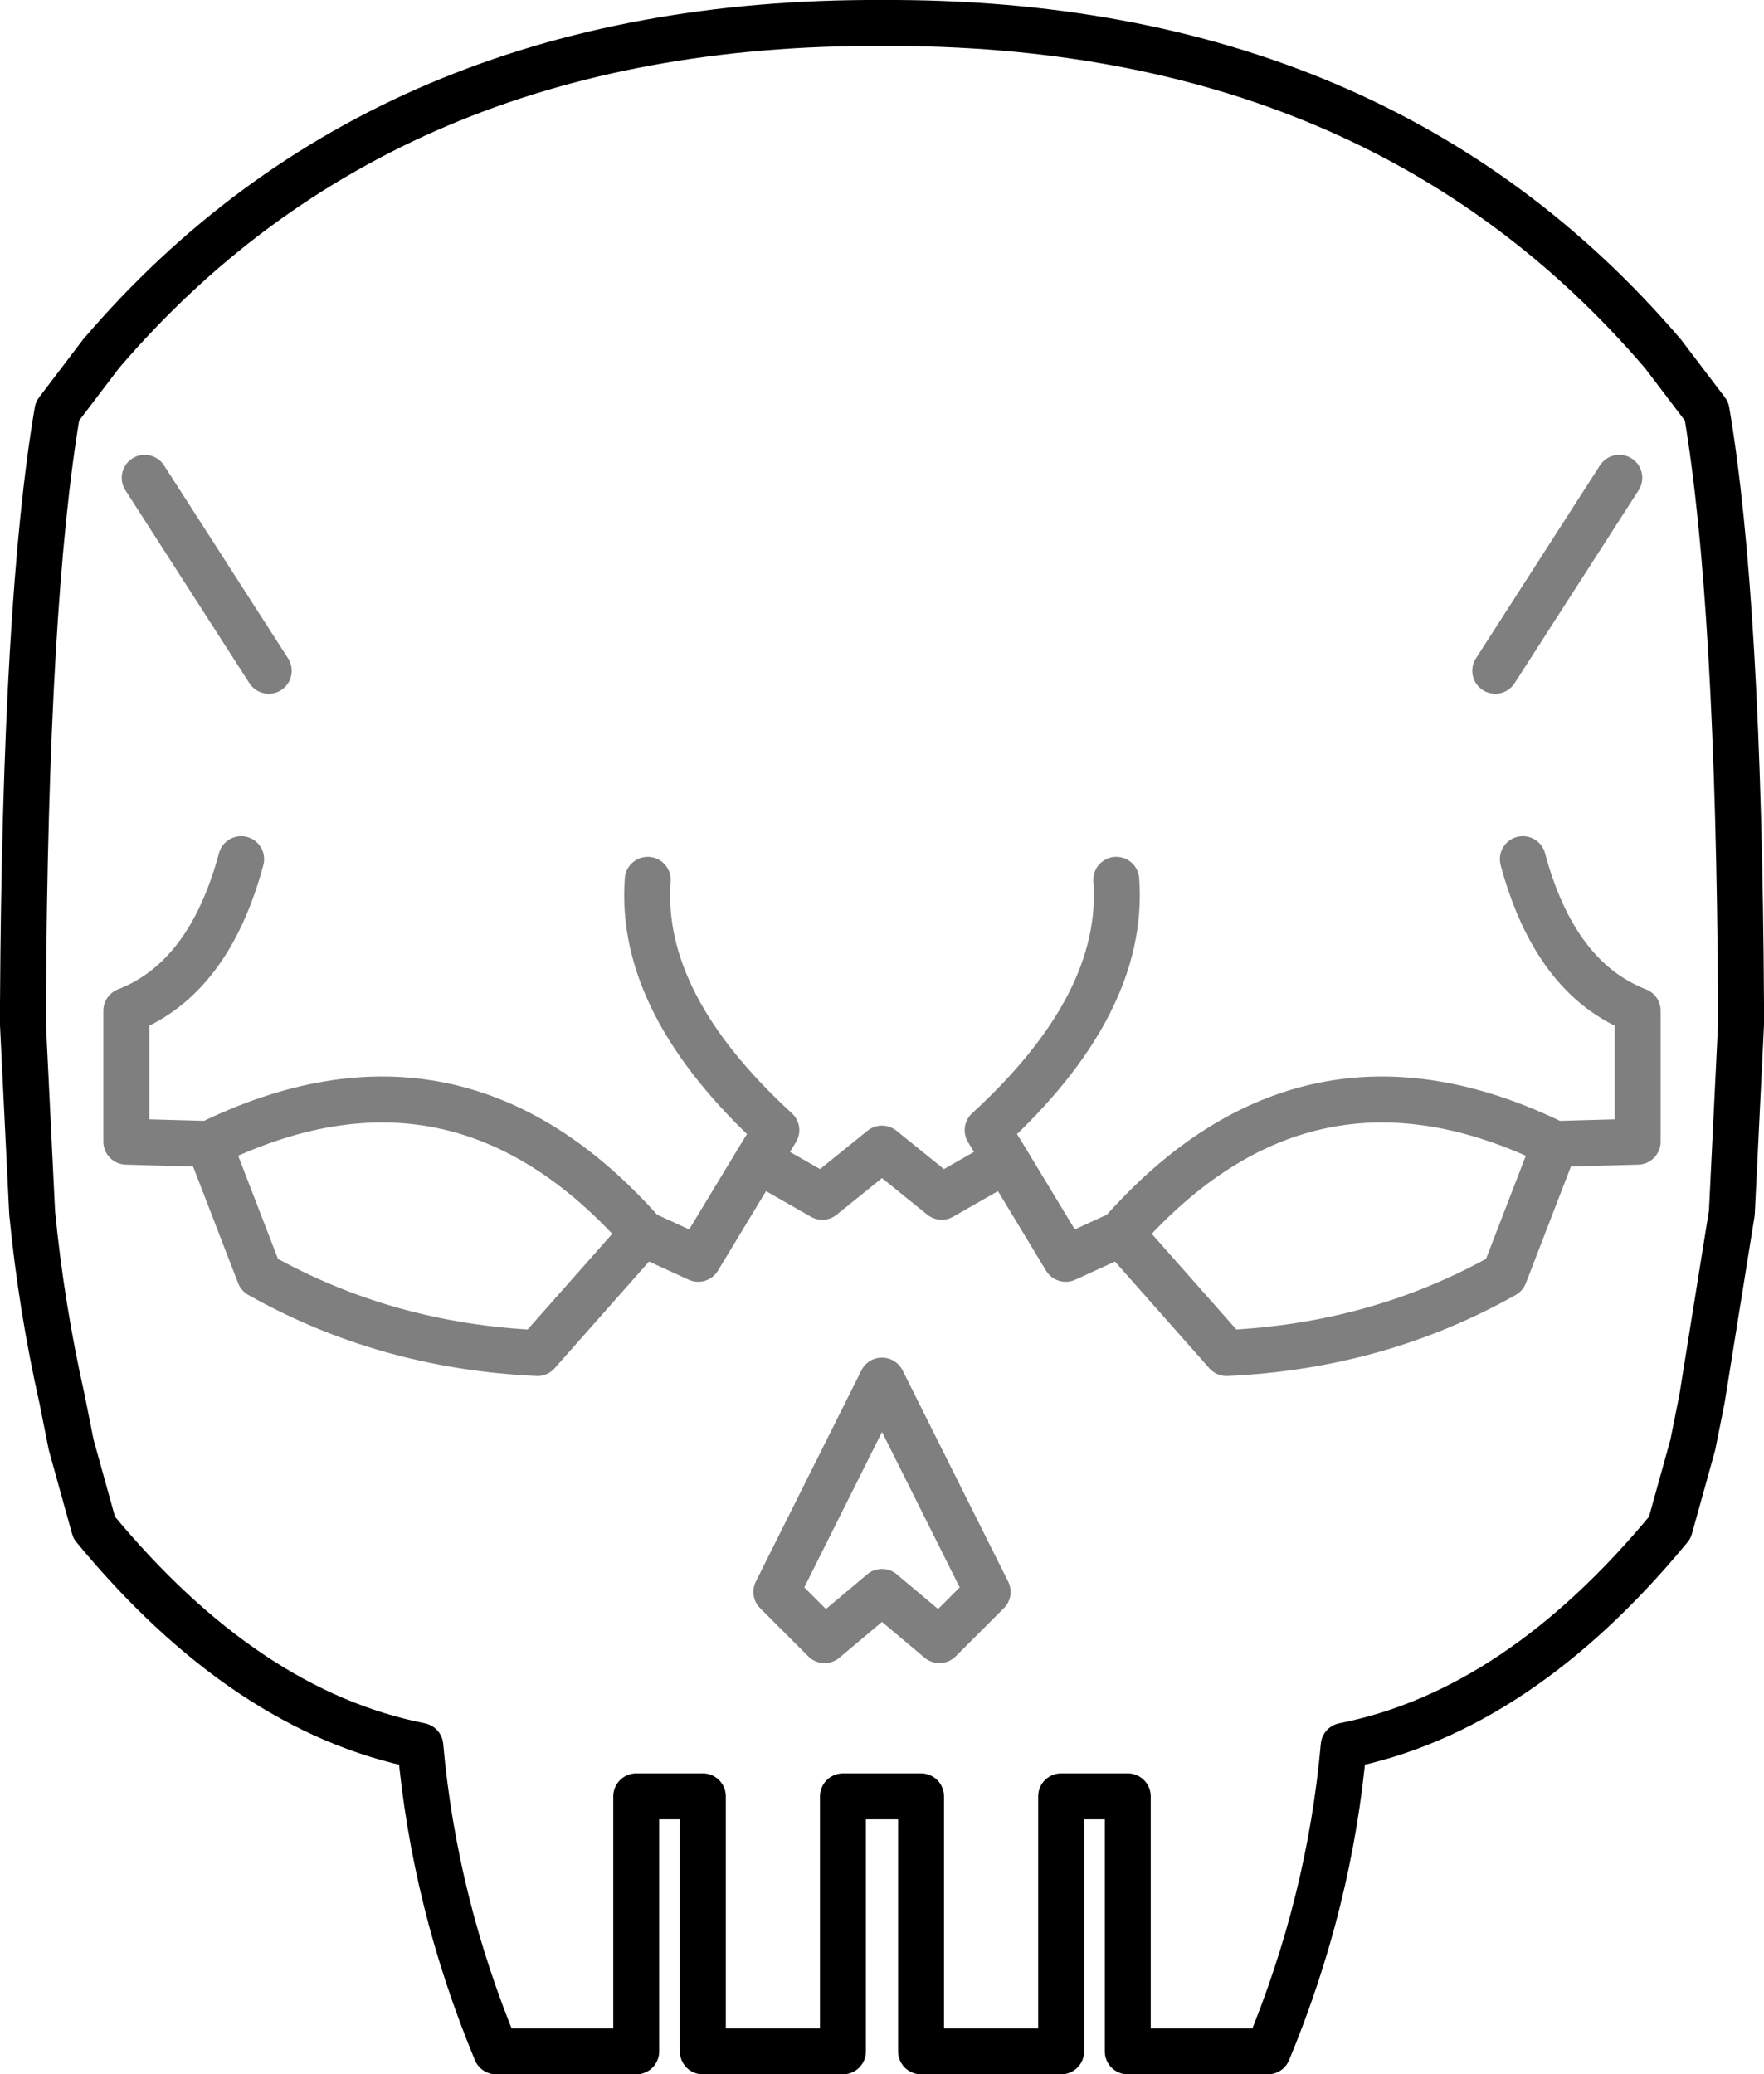 <?xml version="1.0" encoding="UTF-8" standalone="no"?>
<svg xmlns:xlink="http://www.w3.org/1999/xlink" height="45.15px" width="38.4px" xmlns="http://www.w3.org/2000/svg">
  <g transform="matrix(1.0, 0.0, 0.0, 1.0, -380.55, -159.5)">
    <path d="M399.75 160.0 Q410.55 159.95 416.75 167.2 L417.7 168.45 Q418.4 172.55 418.45 181.35 L418.45 181.6 418.45 181.8 418.25 185.9 417.6 189.95 417.4 190.95 416.9 192.75 Q413.6 196.75 409.8 197.5 409.5 200.9 408.15 204.15 L405.1 204.15 405.1 198.6 403.65 198.6 403.65 204.15 400.6 204.15 400.6 198.6 398.9 198.6 398.9 204.15 395.85 204.15 395.85 198.6 394.4 198.6 394.4 204.15 391.35 204.15 Q390.0 200.9 389.7 197.5 385.9 196.75 382.6 192.75 L382.1 190.95 381.9 189.95 Q381.45 187.95 381.25 185.9 L381.05 181.8 381.05 181.6 381.05 181.35 Q381.1 172.55 381.8 168.45 L382.75 167.2 Q388.95 159.95 399.75 160.0" fill="none" stroke="#000000" stroke-linecap="round" stroke-linejoin="round" stroke-width="1.0"/>
    <path d="M383.7 169.9 L386.4 174.1 M413.7 178.2 Q414.4 180.8 416.2 181.5 L416.2 184.35 414.4 184.4 413.3 187.25 Q410.55 188.8 407.25 188.95 L404.95 186.35 403.75 186.9 402.45 184.75 401.05 185.55 399.75 184.5 398.45 185.55 397.05 184.75 395.75 186.9 394.55 186.35 392.25 188.95 Q388.95 188.8 386.2 187.25 L385.1 184.4 383.3 184.35 383.3 181.5 Q385.1 180.8 385.8 178.2 M402.45 184.75 L402.05 184.1 Q405.05 181.35 404.85 178.65 M397.05 184.75 L397.45 184.1 Q394.45 181.35 394.65 178.65 M385.1 184.4 Q390.5 181.75 394.55 186.35 M402.05 194.15 L401.0 195.2 399.75 194.15 398.5 195.2 397.45 194.15 399.75 189.55 402.05 194.15 M415.8 169.9 L413.1 174.1 M404.95 186.35 Q409.0 181.75 414.4 184.4" fill="none" stroke="#000000" stroke-linecap="round" stroke-linejoin="round" stroke-opacity="0.502" stroke-width="1.0"/>
  </g>
</svg>
